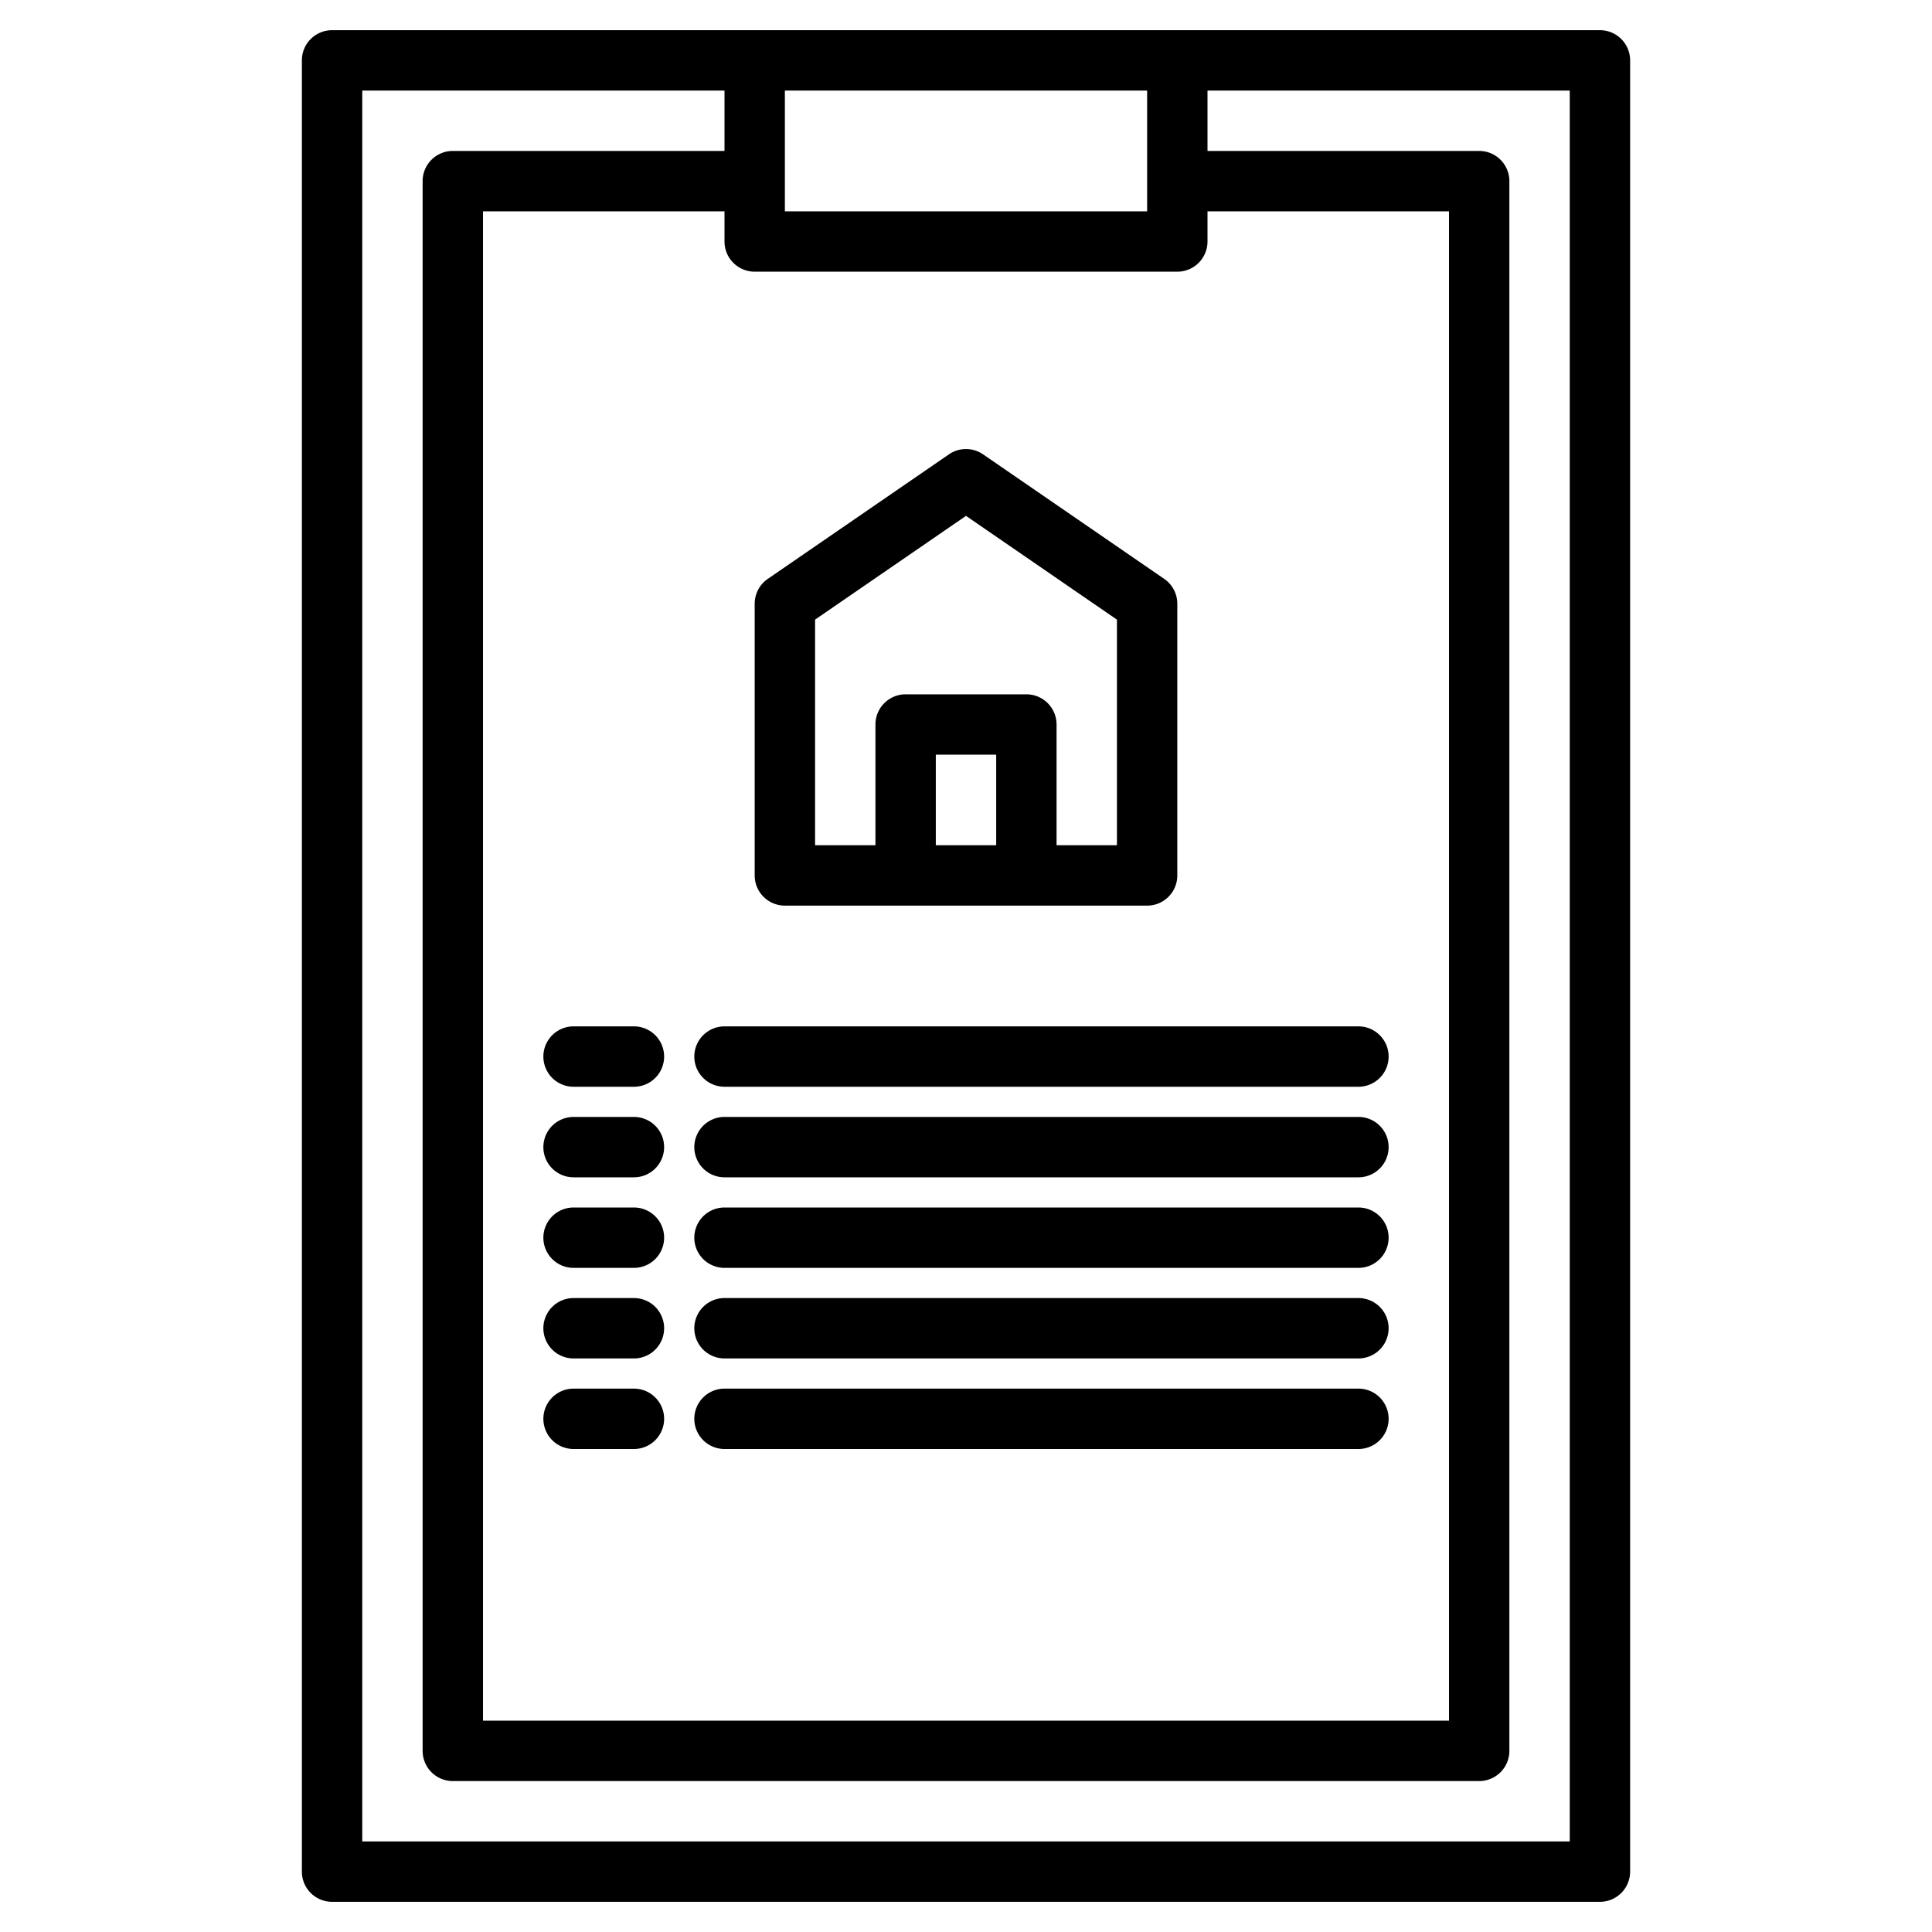 <svg height="512" viewBox="0 0 512 512" width="512" xmlns="http://www.w3.org/2000/svg"><g><path d="m424 8h-336a8 8 0 0 0 -8 8v480a8 8 0 0 0 8 8h336a8 8 0 0 0 8-8v-480a8 8 0 0 0 -8-8zm-216 16h96v32h-96zm-8 48h112a8 8 0 0 0 8-8v-8h64v400h-256v-400h64v8a8 8 0 0 0 8 8zm216 416h-320v-464h96v16h-72a8 8 0 0 0 -8 8v416a8 8 0 0 0 8 8h272a8 8 0 0 0 8-8v-416a8 8 0 0 0 -8-8h-72v-16h96z"/><path d="m308.53 153.41-48-33a7.982 7.982 0 0 0 -9.06 0l-48 33a8 8 0 0 0 -3.47 6.59v72a8 8 0 0 0 8 8h96a8 8 0 0 0 8-8v-72a8 8 0 0 0 -3.47-6.59zm-44.53 70.59h-16v-24h16zm32 0h-16v-32a8 8 0 0 0 -8-8h-32a8 8 0 0 0 -8 8v32h-16v-59.79l40-27.5 40 27.5z"/><path d="m168 272h-16a8 8 0 0 0 0 16h16a8 8 0 0 0 0-16z"/><path d="m184 280a8 8 0 0 0 8 8h168a8 8 0 0 0 0-16h-168a8 8 0 0 0 -8 8z"/><path d="m168 296h-16a8 8 0 0 0 0 16h16a8 8 0 0 0 0-16z"/><path d="m360 296h-168a8 8 0 0 0 0 16h168a8 8 0 0 0 0-16z"/><path d="m168 320h-16a8 8 0 0 0 0 16h16a8 8 0 0 0 0-16z"/><path d="m360 320h-168a8 8 0 0 0 0 16h168a8 8 0 0 0 0-16z"/><path d="m168 344h-16a8 8 0 0 0 0 16h16a8 8 0 0 0 0-16z"/><path d="m360 344h-168a8 8 0 0 0 0 16h168a8 8 0 0 0 0-16z"/><path d="m168 368h-16a8 8 0 0 0 0 16h16a8 8 0 0 0 0-16z"/><path d="m360 368h-168a8 8 0 0 0 0 16h168a8 8 0 0 0 0-16z"/></g></svg>
